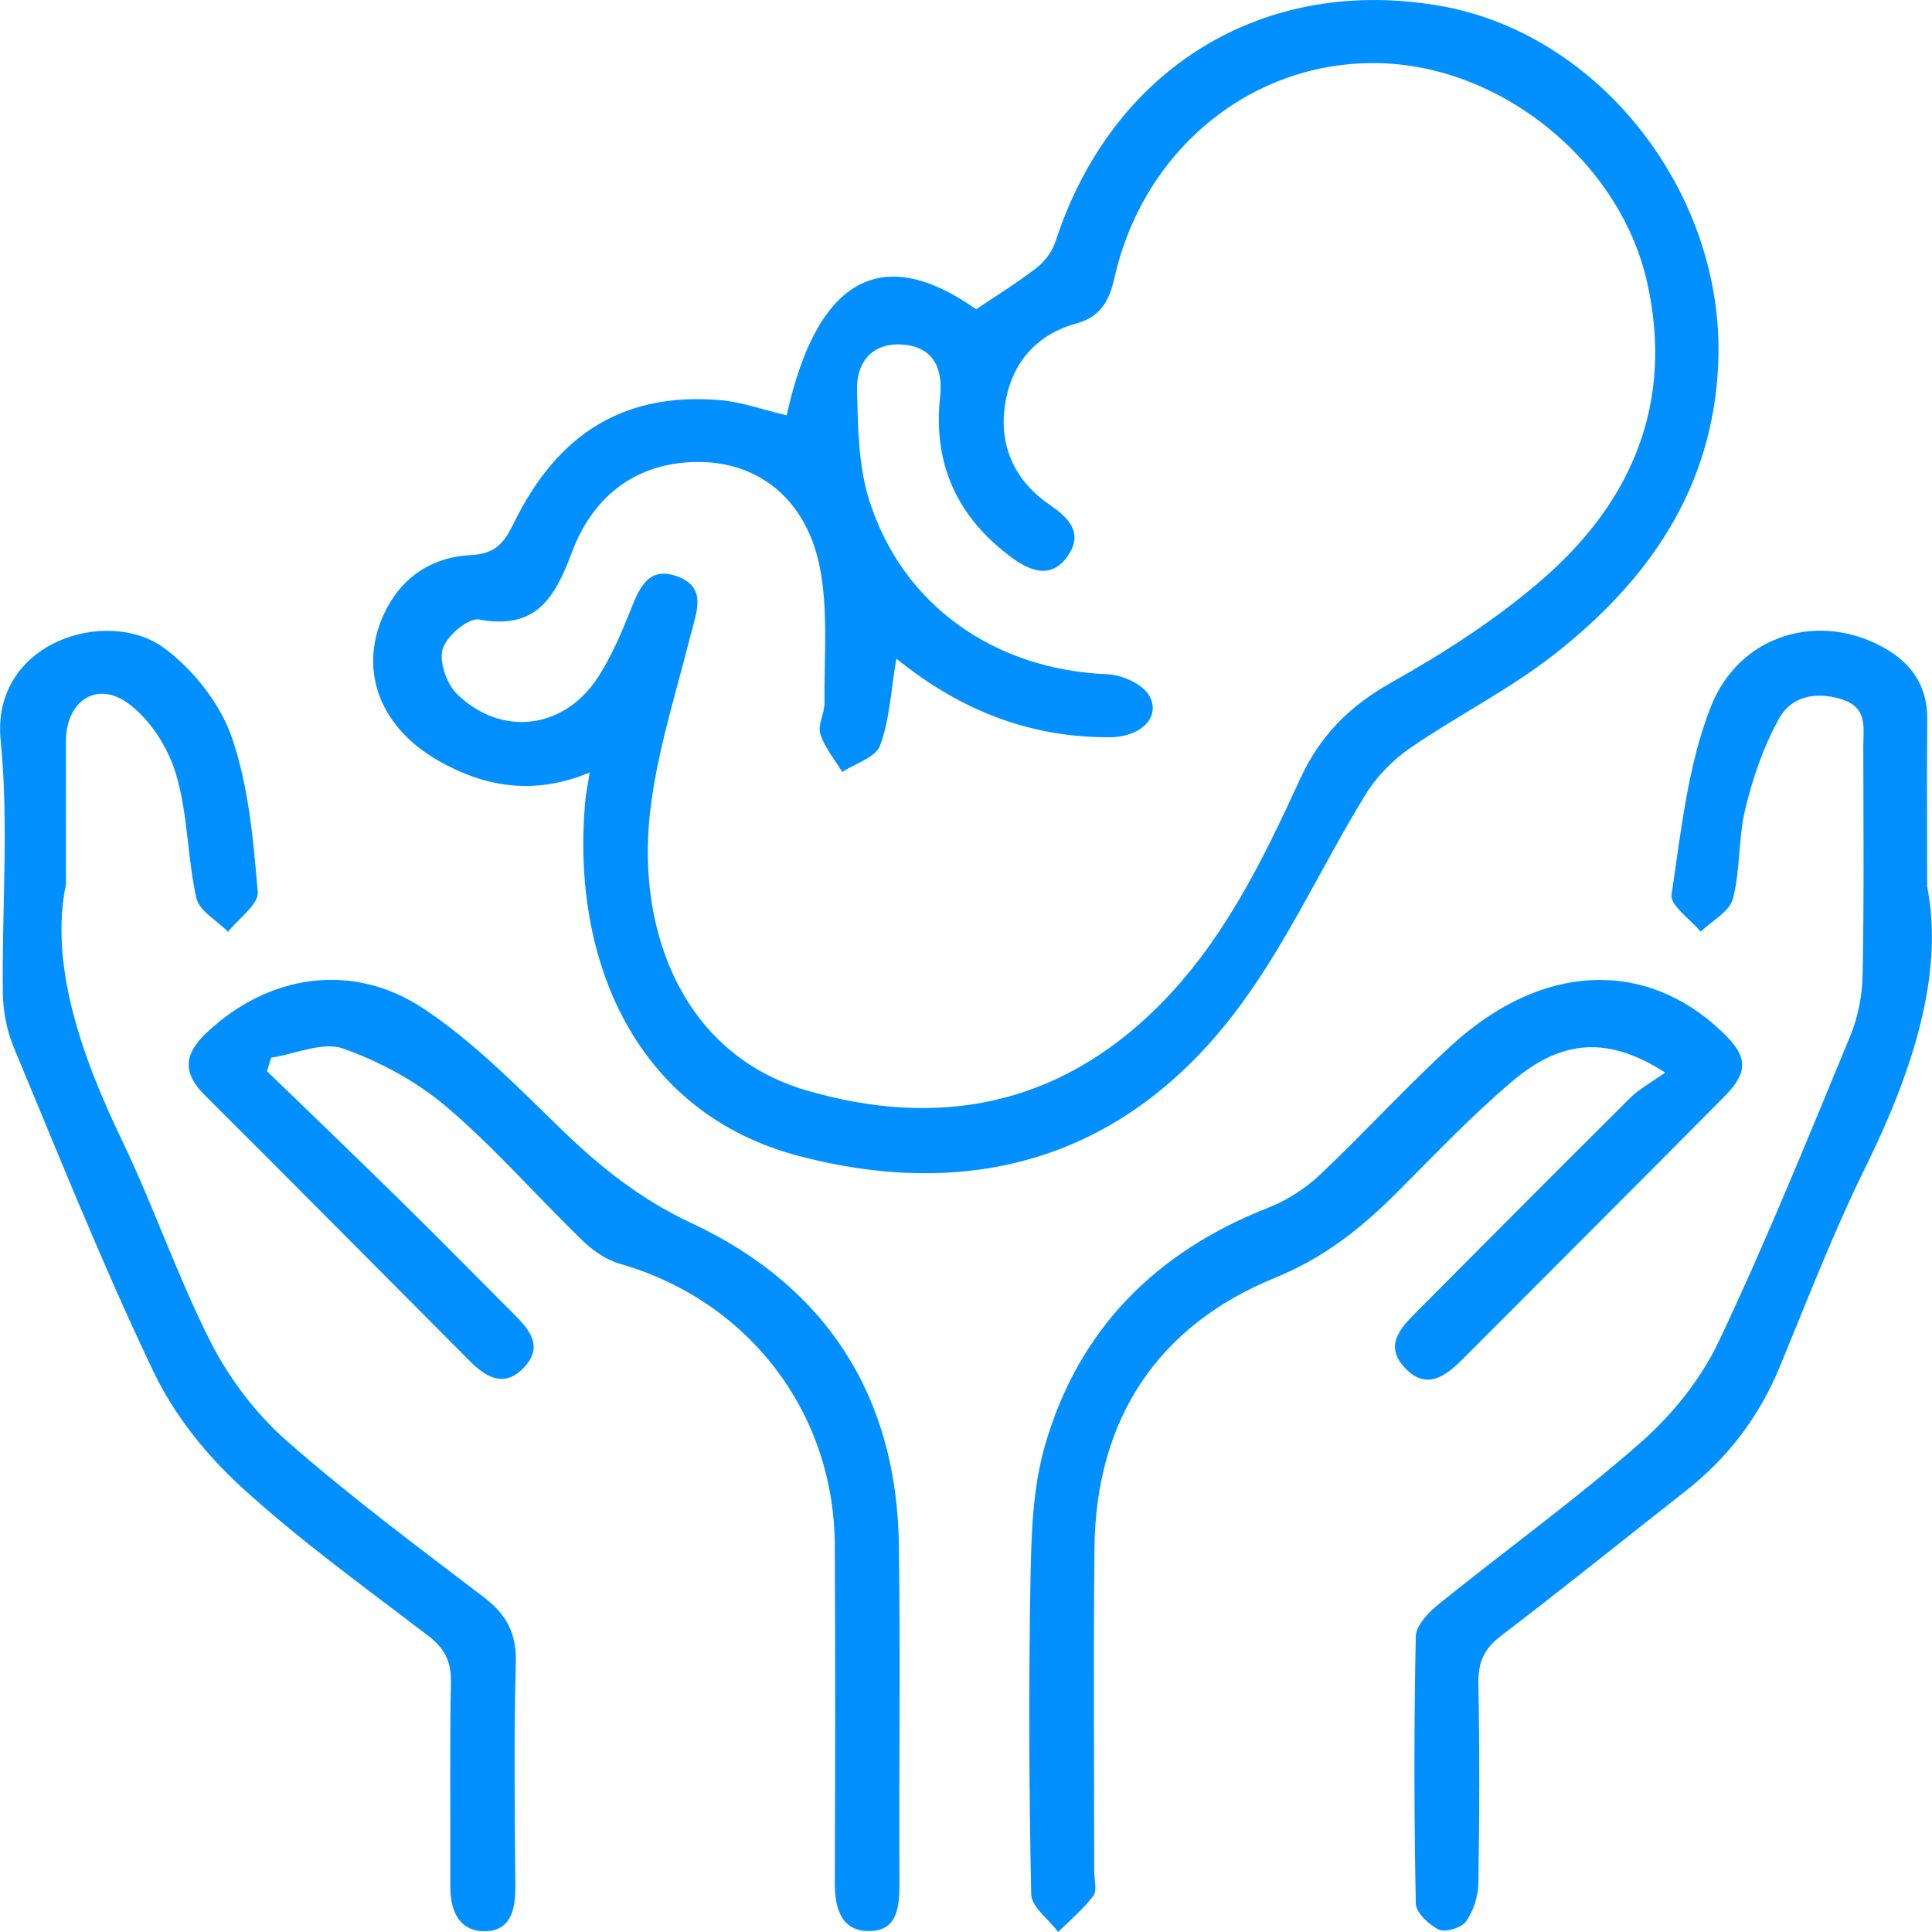 <svg width="95" height="95" viewBox="0 0 95 95" fill="none" xmlns="http://www.w3.org/2000/svg">
<g clip-path="url(#clip0_2004_249)">
<path d="M38.684 20.414C40.176 13.66 43.368 11.939 48 15.208C49.026 14.518 50.045 13.888 50.985 13.158C51.392 12.843 51.752 12.341 51.911 11.851C54.69 3.33 62.154 -1.239 70.85 0.295C78.7 1.682 84.811 9.533 84.491 17.814C84.251 24.005 81.052 28.56 76.408 32.191C74.209 33.913 71.663 35.186 69.351 36.774C68.504 37.357 67.705 38.161 67.165 39.038C64.913 42.696 63.14 46.716 60.508 50.066C55.063 57.007 47.68 59.05 39.27 56.839C31.247 54.722 28.081 47.212 28.774 39.434C28.808 39.045 28.894 38.657 28.994 37.987C26.289 39.112 23.85 38.724 21.531 37.39C18.546 35.675 17.559 32.727 19.005 29.94C19.878 28.252 21.378 27.381 23.157 27.294C24.37 27.234 24.796 26.684 25.256 25.74C27.448 21.251 30.747 19.281 35.418 19.677C36.478 19.77 37.511 20.146 38.67 20.42L38.684 20.414ZM44.075 32.399C43.801 34.007 43.742 35.407 43.275 36.66C43.055 37.243 42.062 37.538 41.416 37.96C41.043 37.337 40.543 36.761 40.336 36.084C40.196 35.648 40.55 35.072 40.543 34.563C40.516 32.332 40.736 30.041 40.31 27.884C39.583 24.246 36.864 22.377 33.459 22.765C30.787 23.073 29.021 24.768 28.135 27.127C27.282 29.398 26.375 30.979 23.557 30.463C23.03 30.369 21.964 31.267 21.771 31.897C21.578 32.526 21.957 33.625 22.471 34.128C24.663 36.258 27.748 35.863 29.414 33.29C30.061 32.285 30.54 31.16 30.987 30.048C31.413 28.969 31.853 27.837 33.259 28.326C34.792 28.862 34.252 30.074 33.959 31.227C33.219 34.175 32.26 37.109 31.947 40.11C31.34 45.946 33.679 51.861 39.63 53.61C46.1 55.506 51.991 54.407 56.923 49.517C60.121 46.341 62.074 42.348 63.92 38.322C64.899 36.191 66.332 34.731 68.398 33.572C71.077 32.064 73.722 30.363 76.021 28.332C80.293 24.547 82.285 19.764 81.006 13.942C79.68 7.905 73.696 3.095 67.525 3.102C61.407 3.102 56.196 7.437 54.797 13.674C54.557 14.739 54.144 15.57 52.944 15.898C50.845 16.474 49.639 18.002 49.392 20.105C49.159 22.068 49.979 23.71 51.632 24.835C52.584 25.485 53.291 26.242 52.478 27.374C51.678 28.487 50.652 28.078 49.766 27.428C47.1 25.472 45.861 22.852 46.227 19.509C46.38 18.109 45.887 17.05 44.375 16.943C42.875 16.836 42.102 17.828 42.142 19.194C42.189 21.01 42.202 22.919 42.749 24.621C44.401 29.806 48.939 32.935 54.47 33.156C55.183 33.183 56.183 33.639 56.51 34.208C57.103 35.246 56.11 36.245 54.57 36.251C50.705 36.272 47.287 34.978 44.101 32.406L44.075 32.399Z" fill="#028FFF"/>
<path d="M3.245 43.467C2.446 47.353 3.918 51.748 5.998 56.075C7.564 59.331 8.73 62.782 10.362 65.998C11.275 67.786 12.575 69.508 14.074 70.828C17.173 73.555 20.498 76.027 23.783 78.532C24.883 79.37 25.396 80.281 25.363 81.715C25.269 85.4 25.309 89.091 25.343 92.776C25.349 93.948 25.083 94.993 23.77 94.96C22.537 94.926 22.137 93.915 22.144 92.736C22.157 89.392 22.111 86.049 22.171 82.713C22.191 81.675 21.851 81.038 21.038 80.422C17.939 78.05 14.754 75.759 11.882 73.133C10.149 71.552 8.563 69.575 7.557 67.465C5.058 62.239 2.905 56.846 0.673 51.493C0.333 50.676 0.153 49.724 0.14 48.84C0.087 44.693 0.44 40.512 0.033 36.406C-0.446 31.562 5.284 29.806 8.077 31.87C9.503 32.928 10.822 34.59 11.395 36.251C12.228 38.657 12.455 41.296 12.675 43.862C12.728 44.465 11.728 45.162 11.215 45.818C10.675 45.269 9.803 44.8 9.656 44.157C9.203 42.147 9.243 40.01 8.65 38.054C8.257 36.74 7.35 35.32 6.251 34.55C4.705 33.464 3.252 34.516 3.245 36.419C3.239 38.435 3.245 40.452 3.245 43.467Z" fill="#028FFF"/>
<path d="M94.753 43.554C95.62 47.848 94.054 52.679 91.721 57.409C90.149 60.598 88.869 63.927 87.51 67.217C86.497 69.669 84.957 71.692 82.878 73.32C79.853 75.692 76.861 78.11 73.802 80.442C72.976 81.072 72.683 81.728 72.696 82.746C72.756 86.029 72.749 89.312 72.696 92.595C72.683 93.238 72.456 93.962 72.09 94.477C71.87 94.792 71.083 95.034 70.75 94.879C70.264 94.652 69.624 94.049 69.617 93.593C69.531 89.218 69.524 84.837 69.617 80.462C69.631 79.919 70.257 79.269 70.75 78.874C74.055 76.208 77.507 73.715 80.693 70.915C82.239 69.555 83.638 67.813 84.518 65.957C86.85 61.033 88.896 55.975 90.982 50.937C91.362 50.012 91.568 48.954 91.588 47.956C91.661 44.211 91.628 40.465 91.621 36.72C91.621 35.769 91.861 34.771 90.508 34.369C89.216 33.987 88.076 34.275 87.49 35.313C86.723 36.68 86.197 38.228 85.824 39.755C85.471 41.196 85.584 42.757 85.211 44.19C85.044 44.827 84.178 45.276 83.625 45.812C83.118 45.202 82.119 44.519 82.192 43.996C82.659 40.894 82.985 37.678 84.105 34.798C85.524 31.146 89.502 30.054 92.694 31.883C94.04 32.66 94.787 33.779 94.767 35.394C94.74 37.752 94.76 40.117 94.76 43.547L94.753 43.554Z" fill="#028FFF"/>
<path d="M81.879 52.739C79.073 50.937 76.794 51.091 74.329 53.195C72.363 54.863 70.577 56.745 68.751 58.574C66.978 60.356 65.159 61.824 62.7 62.829C56.936 65.18 53.877 69.769 53.817 76.134C53.764 81.433 53.804 86.733 53.804 92.032C53.804 92.434 53.957 92.957 53.764 93.218C53.271 93.874 52.618 94.417 52.031 95C51.572 94.377 50.719 93.767 50.705 93.138C50.599 87.952 50.579 82.767 50.672 77.581C50.712 75.417 50.785 73.173 51.372 71.116C53.011 65.374 56.836 61.549 62.367 59.385C63.287 59.023 64.186 58.44 64.906 57.764C67.118 55.673 69.171 53.409 71.423 51.359C75.848 47.339 80.906 47.145 84.671 50.729C85.944 51.935 86.004 52.692 84.791 53.918C80.506 58.246 76.188 62.547 71.89 66.862C71.05 67.699 70.13 68.356 69.097 67.277C68.031 66.165 68.871 65.294 69.671 64.49C73.156 60.986 76.641 57.482 80.146 53.999C80.593 53.556 81.166 53.248 81.879 52.739Z" fill="#028FFF"/>
<path d="M13.134 52.679C15.347 54.823 17.573 56.953 19.772 59.117C21.618 60.926 23.424 62.775 25.256 64.604C26.029 65.381 26.749 66.205 25.756 67.25C24.796 68.255 23.903 67.733 23.097 66.922C18.759 62.567 14.434 58.199 10.076 53.858C8.983 52.773 9.023 51.861 10.142 50.796C13.168 47.929 17.313 47.245 20.858 49.617C23.31 51.252 25.429 53.422 27.562 55.493C29.494 57.368 31.473 58.963 33.999 60.142C40.57 63.217 44.101 68.584 44.201 75.987C44.275 81.514 44.201 87.048 44.228 92.575C44.228 93.761 44.148 94.966 42.702 94.953C41.349 94.94 41.049 93.814 41.049 92.588C41.069 87.061 41.076 81.527 41.049 76C41.023 69.428 36.785 63.941 30.467 62.139C29.794 61.944 29.134 61.482 28.621 60.98C26.395 58.822 24.343 56.464 21.991 54.454C20.518 53.195 18.699 52.203 16.873 51.56C15.867 51.205 14.527 51.828 13.334 52.009C13.268 52.23 13.194 52.451 13.128 52.679H13.134Z" fill="#028FFF"/>
</g>
<defs>
<clipPath id="clip0_2004_249">
<rect width="95" height="95" fill="white"/>
</clipPath>
</defs>
</svg>
